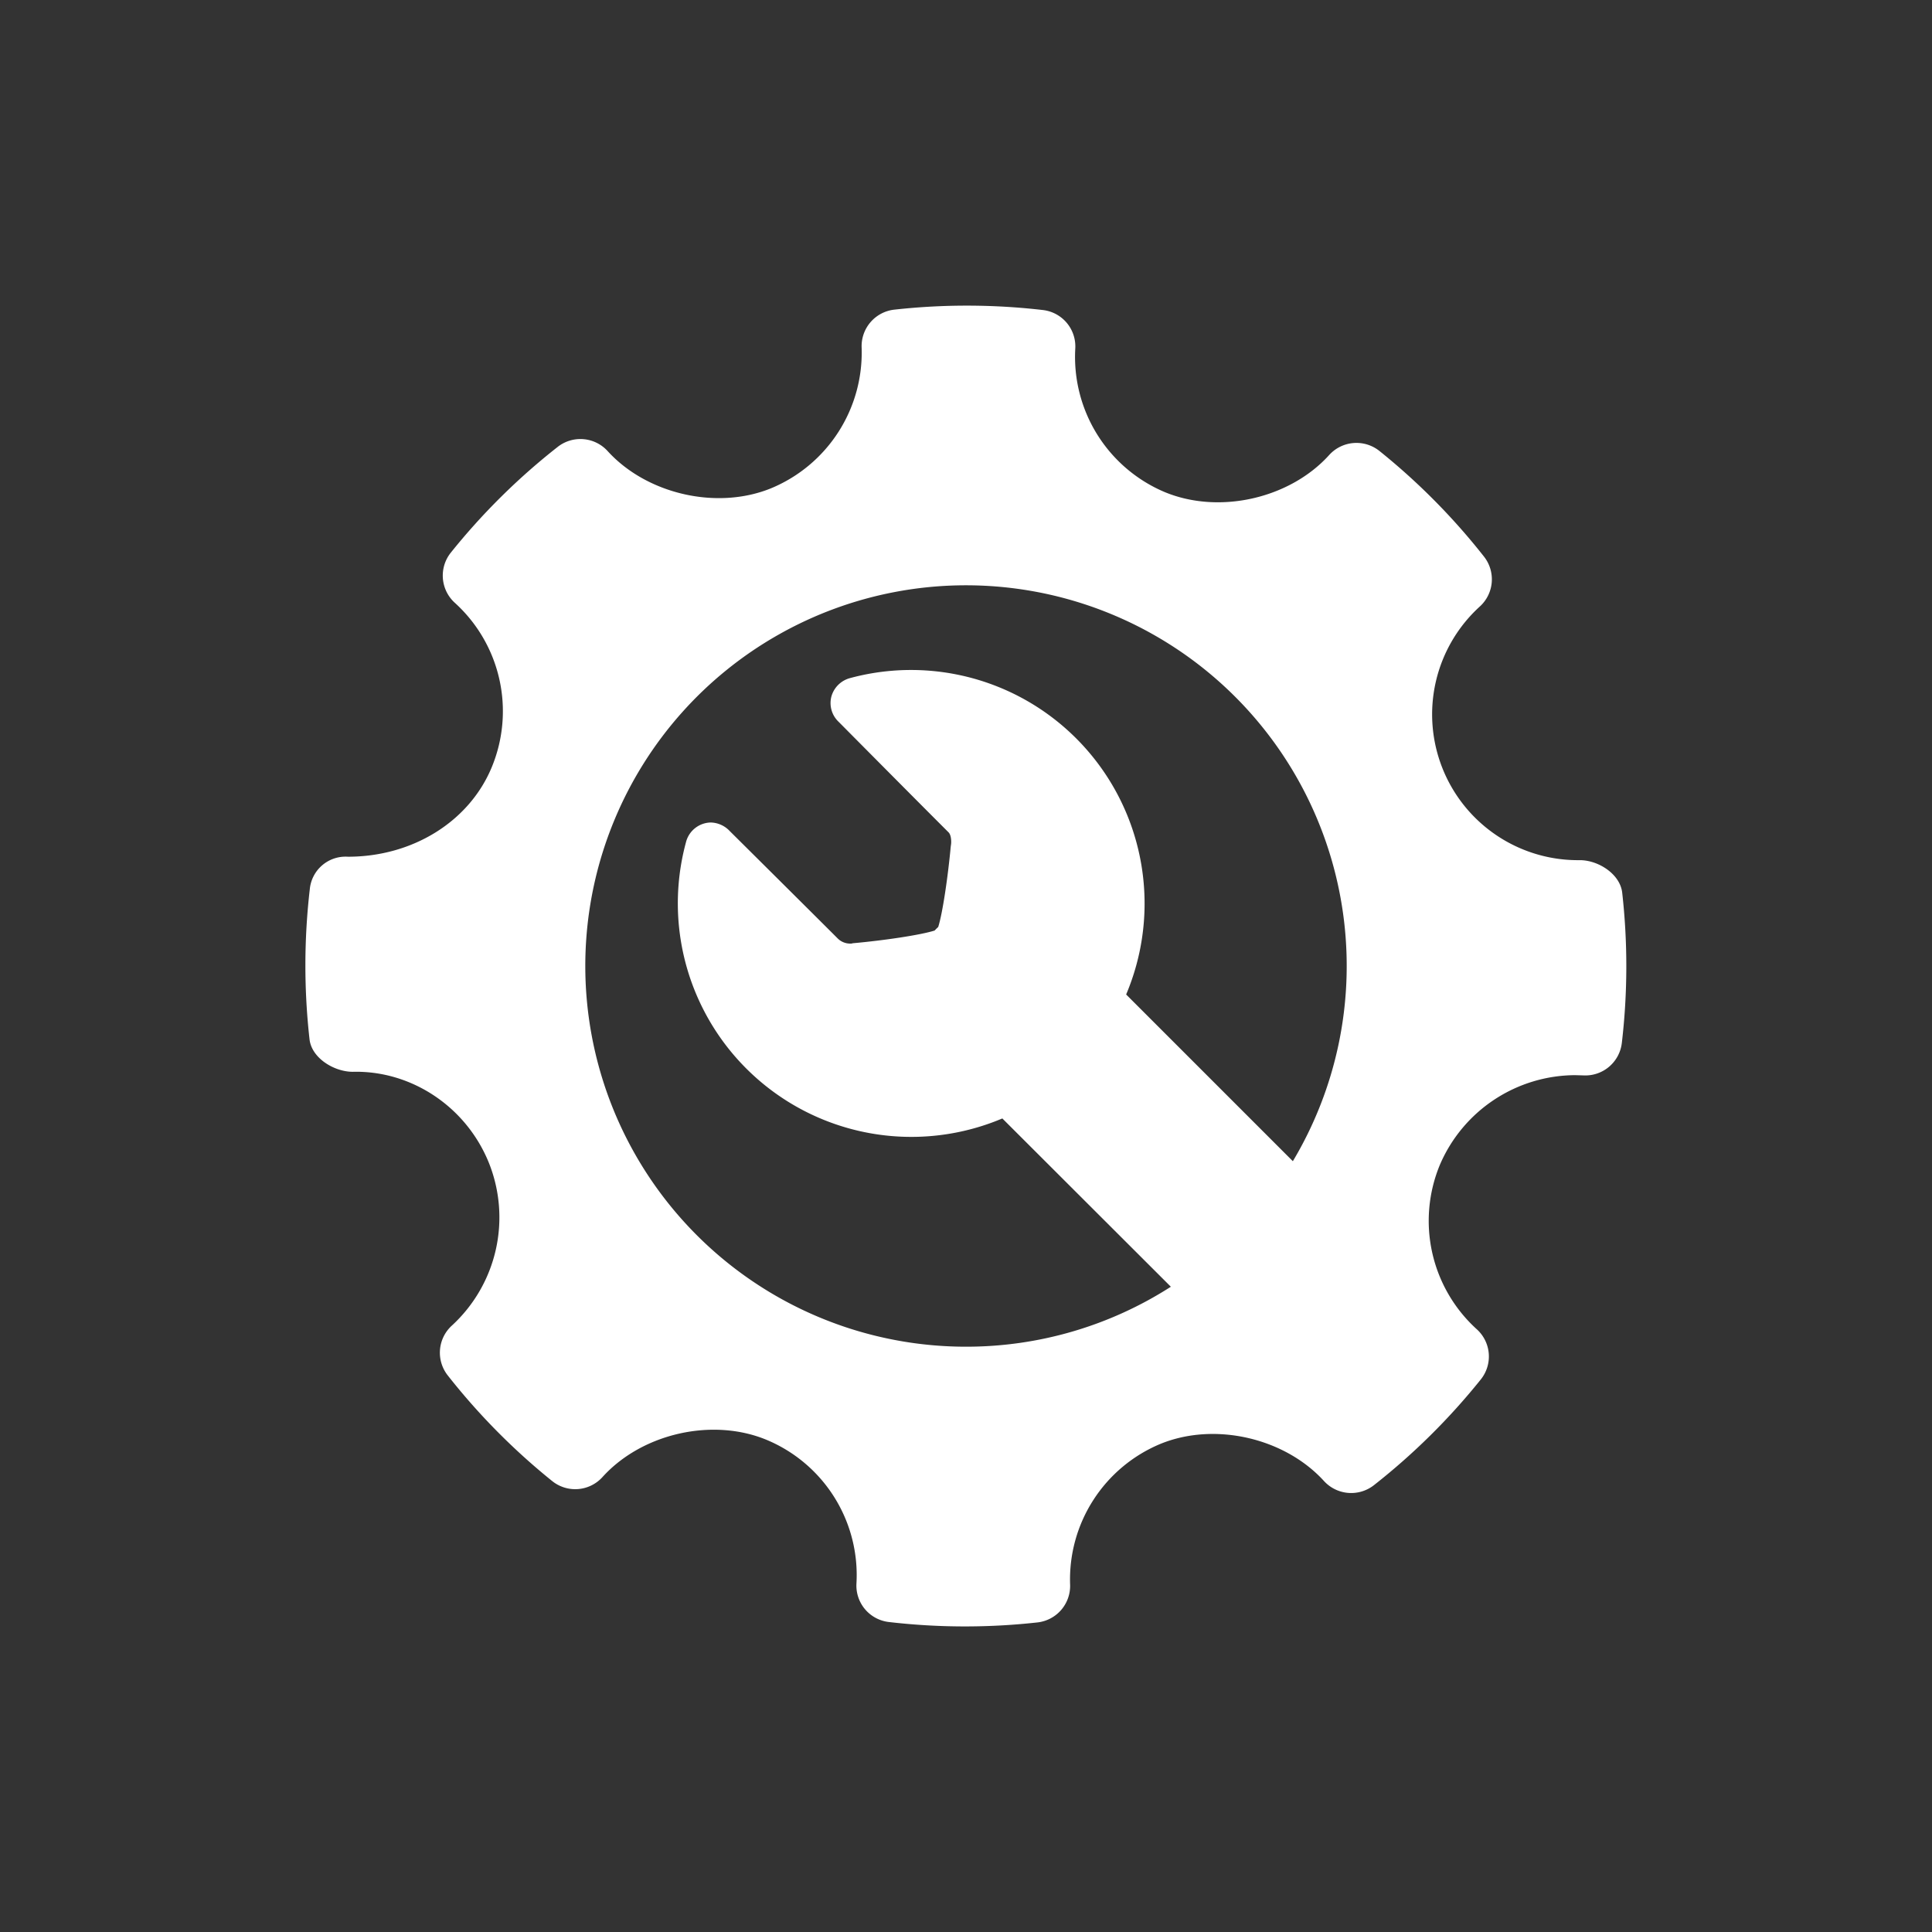 <svg id="Layer_1" data-name="Layer 1" xmlns="http://www.w3.org/2000/svg" viewBox="0 0 512 512"><rect x="0" y="0" width="512" height="512" fill="#333333" stroke="none"/><defs><style>.cls-1{fill:#fff;}</style></defs><title>List-Icons</title><path class="cls-1" d="M429.9,236.57c-0.55-4.92-6.29-8.62-11.25-8.62A38.64,38.64,0,0,1,392.2,160.7a9.73,9.73,0,0,0,1.07-13.2,173.24,173.24,0,0,0-27.72-28,9.75,9.75,0,0,0-13.3,1.08c-10.43,11.55-29.17,15.84-43.65,9.8a38.87,38.87,0,0,1-23.64-38,9.71,9.71,0,0,0-8.59-10.22,174.64,174.64,0,0,0-39.37-.1,9.74,9.74,0,0,0-8.66,10,38.94,38.94,0,0,1-24,37.34c-14.31,5.84-32.91,1.58-43.32-9.87a9.75,9.75,0,0,0-13.21-1.11,174,174,0,0,0-28.31,28,9.74,9.74,0,0,0,1,13.3,38.78,38.78,0,0,1,9.79,43.67c-6,14.39-21,23.65-38.08,23.65a9.52,9.52,0,0,0-10.11,8.6,175.43,175.43,0,0,0-.07,39.79c0.55,4.94,6.46,8.61,11.48,8.61,15.24-.39,29.87,9,36,24a38.93,38.93,0,0,1-9.79,43.28,9.72,9.72,0,0,0-1.06,13.18,173.86,173.86,0,0,0,27.68,28,9.73,9.73,0,0,0,13.32-1.06c10.47-11.58,29.21-15.86,43.63-9.81a38.82,38.82,0,0,1,23.68,38,9.71,9.71,0,0,0,8.59,10.22,174.25,174.25,0,0,0,39.37.11,9.74,9.74,0,0,0,8.66-10,38.9,38.9,0,0,1,23.95-37.32c14.4-5.88,32.92-1.58,43.34,9.86a9.77,9.77,0,0,0,13.21,1.1,174.2,174.2,0,0,0,28.31-28,9.72,9.72,0,0,0-1-13.3,38.77,38.77,0,0,1-9.8-43.65,39.17,39.17,0,0,1,35.8-23.72l2.16,0.06a9.74,9.74,0,0,0,10.24-8.58A174.66,174.66,0,0,0,429.9,236.57ZM256,356.89a100.89,100.89,0,1,1,86.62-49.16l-44.18-44.18a61.89,61.89,0,0,0-73.27-83.82,7,7,0,0,0-4.85,4.88,6.84,6.84,0,0,0,1.94,6.69s21.81,22,29.11,29.27c0.76,0.76.76,2.59,0.66,3.25l-0.07.48c-0.74,8-2.15,17.65-3.32,21.35l-0.47.45-0.48.5c-3.75,1.2-13.53,2.64-21.68,3.37v0l-0.37.09-0.35,0a4.66,4.66,0,0,1-3.35-1.42c-7.6-7.6-28.55-28.4-28.55-28.4a7.12,7.12,0,0,0-5.09-2.27,6.92,6.92,0,0,0-6.52,5.27,61.89,61.89,0,0,0,83.85,73.16L310.29,341A100.38,100.38,0,0,1,256,356.89Z"/></svg>